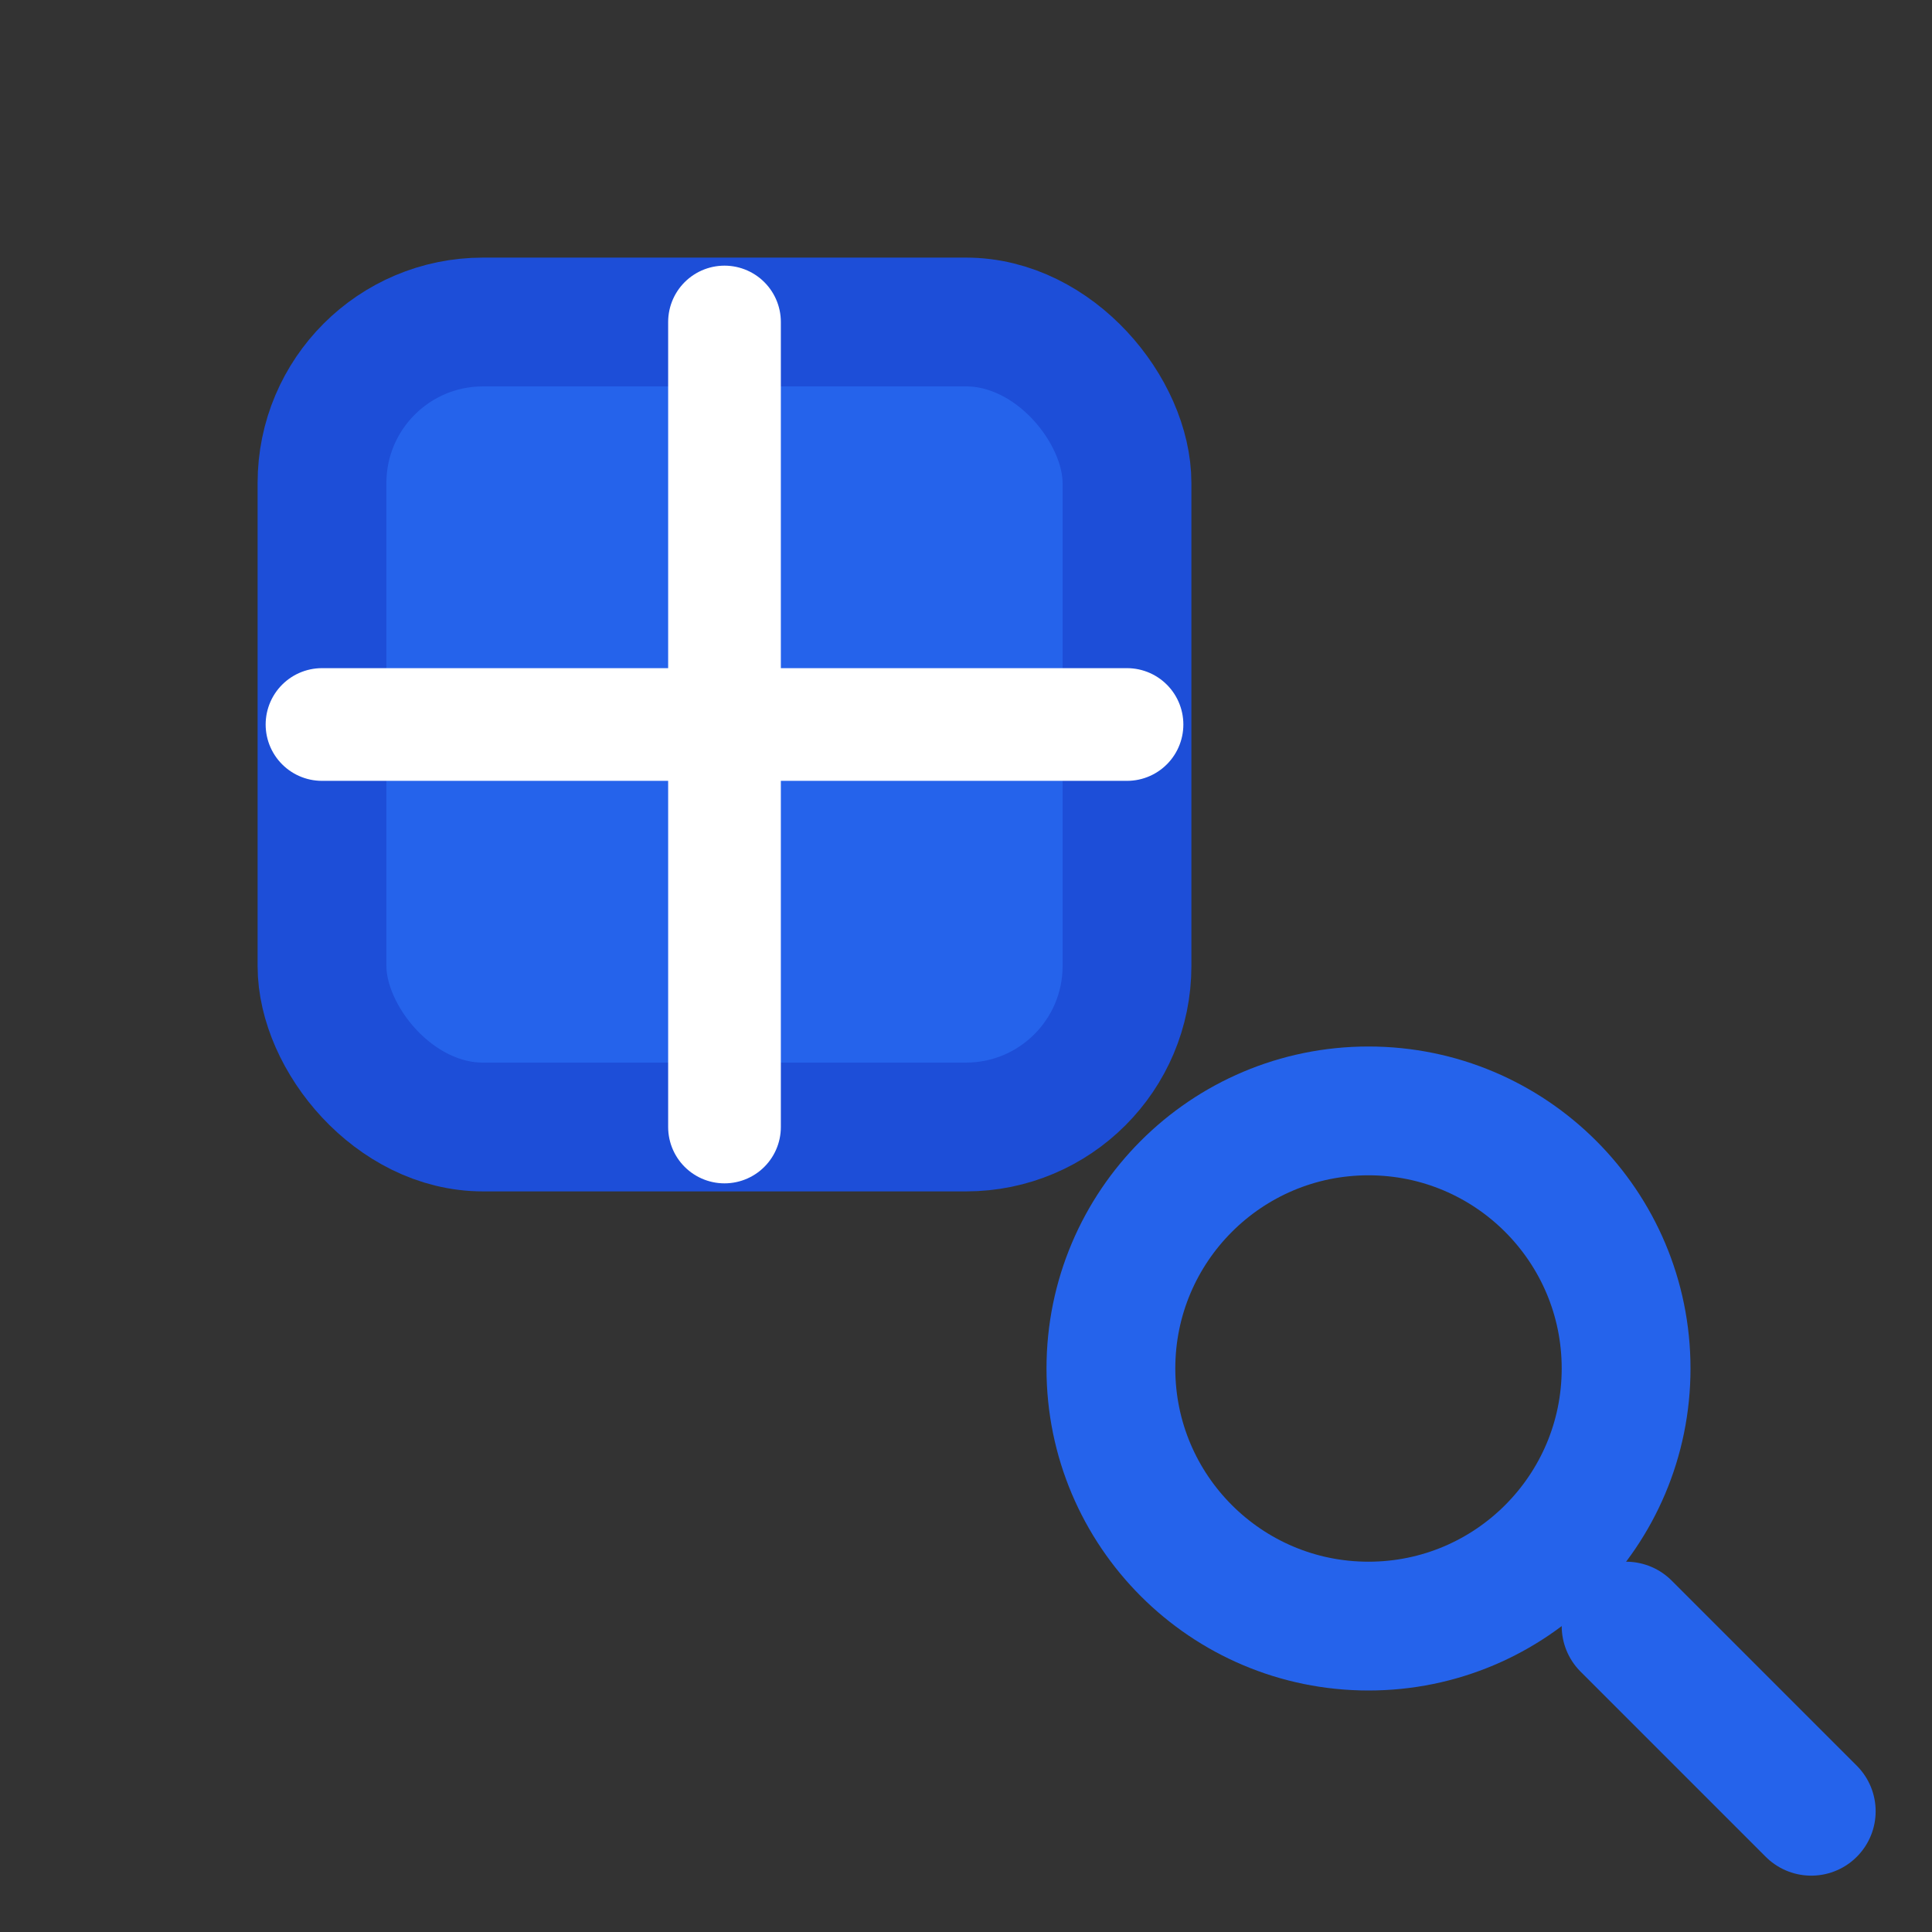 <?xml version="1.0" encoding="UTF-8"?>
<svg width="24" height="24" viewBox="0 0 24 24" fill="none" stroke="currentColor" stroke-width="1.6" stroke-linecap="round" stroke-linejoin="round" xmlns="http://www.w3.org/2000/svg">
  <rect x="0" y="0" width="24" height="24" fill="#333333" stroke="none"/>
  <rect x="4" y="4" width="10" height="10" rx="2" ry="2" fill="#2563eb" stroke="#1d4ed8"/>
  <path d="M9 4v10M4 9h10" stroke="#ffffff" stroke-width="1.4"/>
  <circle cx="17" cy="17" r="3.2" stroke="#2563eb" stroke-width="1.6" fill="none"/>
  <line x1="20.2" y1="20.2" x2="22.5" y2="22.5" stroke="#2563eb" stroke-width="1.6"/>
  <title>Find Component</title>
</svg>
